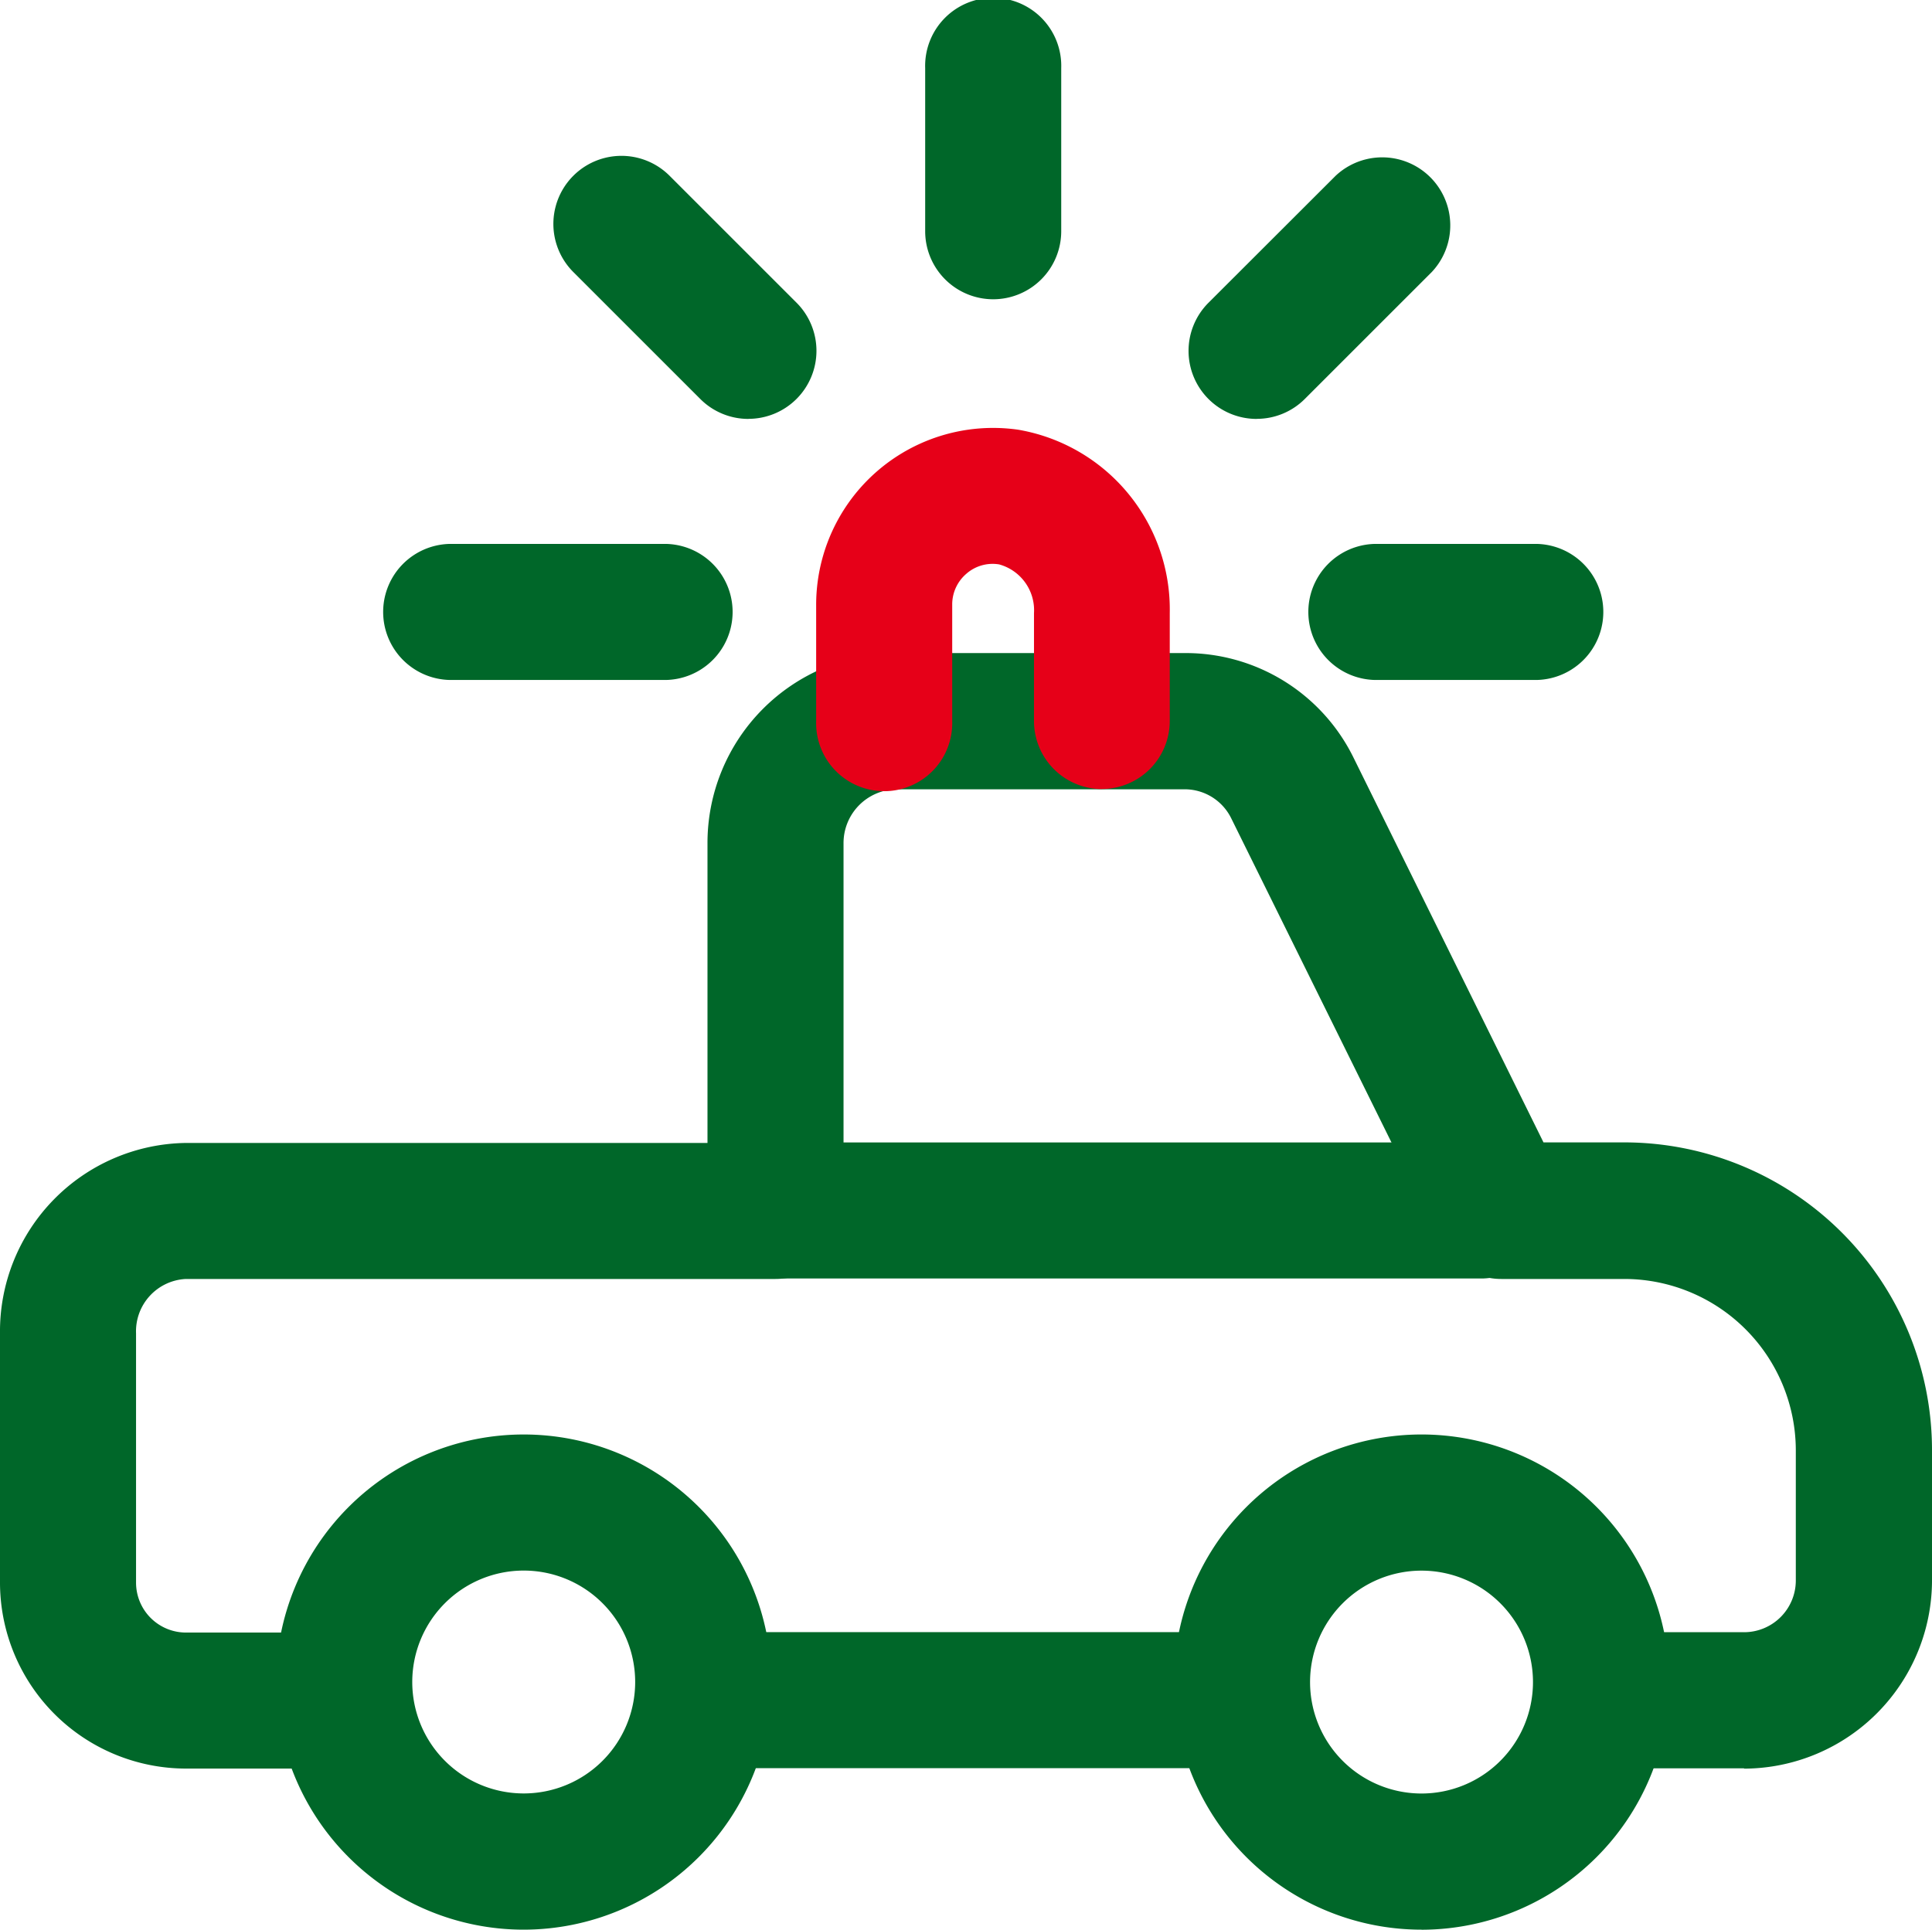 <svg xmlns="http://www.w3.org/2000/svg" width="27.734" height="27.707" viewBox="0 0 27.734 27.707">
  <g id="Grupo_22142" data-name="Grupo 22142" transform="translate(-53.133 -284.146)">
    <path id="Trazado_12773" data-name="Trazado 12773" d="M27.122,39.2h-7a.982.982,0,0,1,0-1.953h7a.982.982,0,0,1,0,1.953" transform="translate(43.258 270.334)" fill="#006729"/>
    <g id="Grupo_22141" data-name="Grupo 22141">
      <path id="Trazado_12772" data-name="Trazado 12772" d="M32.288,35.265H30.1c-.539,0,.023-.437.023-.977s-.563-.977-.023-.977h2.187a.743.743,0,0,0,.742-.742V30.7a2.464,2.464,0,0,0-2.461-2.461H28.8a.977.977,0,0,1-.876-.545l-3-6.07a.744.744,0,0,0-.67-.416H20.118a.772.772,0,0,0-.759.781v5.273a.976.976,0,0,1-.977.977H9.919a.752.752,0,0,0-.716.781V32.6a.717.717,0,0,0,.716.716h2.213a.977.977,0,0,1,0,1.953H9.919A2.673,2.673,0,0,1,7.25,32.6v-3.58a2.706,2.706,0,0,1,2.669-2.734h7.487v-4.3a2.727,2.727,0,0,1,2.712-2.734h4.139a2.685,2.685,0,0,1,2.422,1.5l2.728,5.526H30.57A4.419,4.419,0,0,1,34.984,30.7v1.836a2.707,2.707,0,0,1-2.7,2.734" transform="translate(45.883 274.271)" fill="#006729"/>
      <path id="Trazado_12774" data-name="Trazado 12774" d="M31.383,30.2H21.227a.977.977,0,0,1,0-1.953H31.383a.977.977,0,0,1,0,1.953" transform="translate(43.039 272.303)" fill="#006729"/>
      <path id="Trazado_12775" data-name="Trazado 12775" d="M26.351,20.3a.977.977,0,0,1-.977-.977V17.774a.682.682,0,0,0-.5-.7.571.571,0,0,0-.474.137.579.579,0,0,0-.2.442v1.669a.977.977,0,1,1-1.953,0V17.655a2.54,2.54,0,0,1,2.9-2.515,2.619,2.619,0,0,1,2.176,2.634v1.548a.977.977,0,0,1-.977.977" transform="translate(42.602 275.176)" fill="#e60018"/>
      <path id="Trazado_12776" data-name="Trazado 12776" d="M25.227,11.547a.977.977,0,0,1-.977-.977V8.227a.977.977,0,1,1,1.953,0V10.57a.977.977,0,0,1-.977.977" transform="translate(42.164 276.896)" fill="#006729"/>
      <path id="Trazado_12777" data-name="Trazado 12777" d="M20.219,13.891a.974.974,0,0,1-.691-.286l-1.823-1.823A.977.977,0,0,1,19.087,10.4l1.823,1.823a.977.977,0,0,1-.691,1.667" transform="translate(43.658 276.27)" fill="#006729"/>
      <path id="Trazado_12778" data-name="Trazado 12778" d="M18.351,19.2H15.227a.977.977,0,0,1,0-1.953h3.125a.977.977,0,0,1,0,1.953" transform="translate(44.352 274.709)" fill="#006729"/>
      <path id="Trazado_12779" data-name="Trazado 12779" d="M30.065,13.891a.977.977,0,0,1-.691-1.667L31.2,10.4a.977.977,0,0,1,1.381,1.381l-1.823,1.823a.974.974,0,0,1-.691.286" transform="translate(41.106 276.27)" fill="#006729"/>
      <path id="Trazado_12780" data-name="Trazado 12780" d="M34.57,19.2H32.227a.977.977,0,0,1,0-1.953H34.57a.977.977,0,0,1,0,1.953" transform="translate(40.633 274.709)" fill="#006729"/>
      <path id="Trazado_12781" data-name="Trazado 12781" d="M32.376,40.724A3.555,3.555,0,1,1,35.93,37.17a3.559,3.559,0,0,1-3.555,3.555m0-5.156a1.6,1.6,0,1,0,1.6,1.6,1.6,1.6,0,0,0-1.6-1.6" transform="translate(41.164 271.129)" fill="#006729"/>
      <path id="Trazado_12782" data-name="Trazado 12782" d="M15.877,40.724a3.555,3.555,0,1,1,3.555-3.555,3.559,3.559,0,0,1-3.555,3.555m0-5.156a1.6,1.6,0,1,0,1.6,1.6,1.6,1.6,0,0,0-1.6-1.6" transform="translate(44.774 271.129)" fill="#006729"/>
    </g>
  </g>
</svg>
